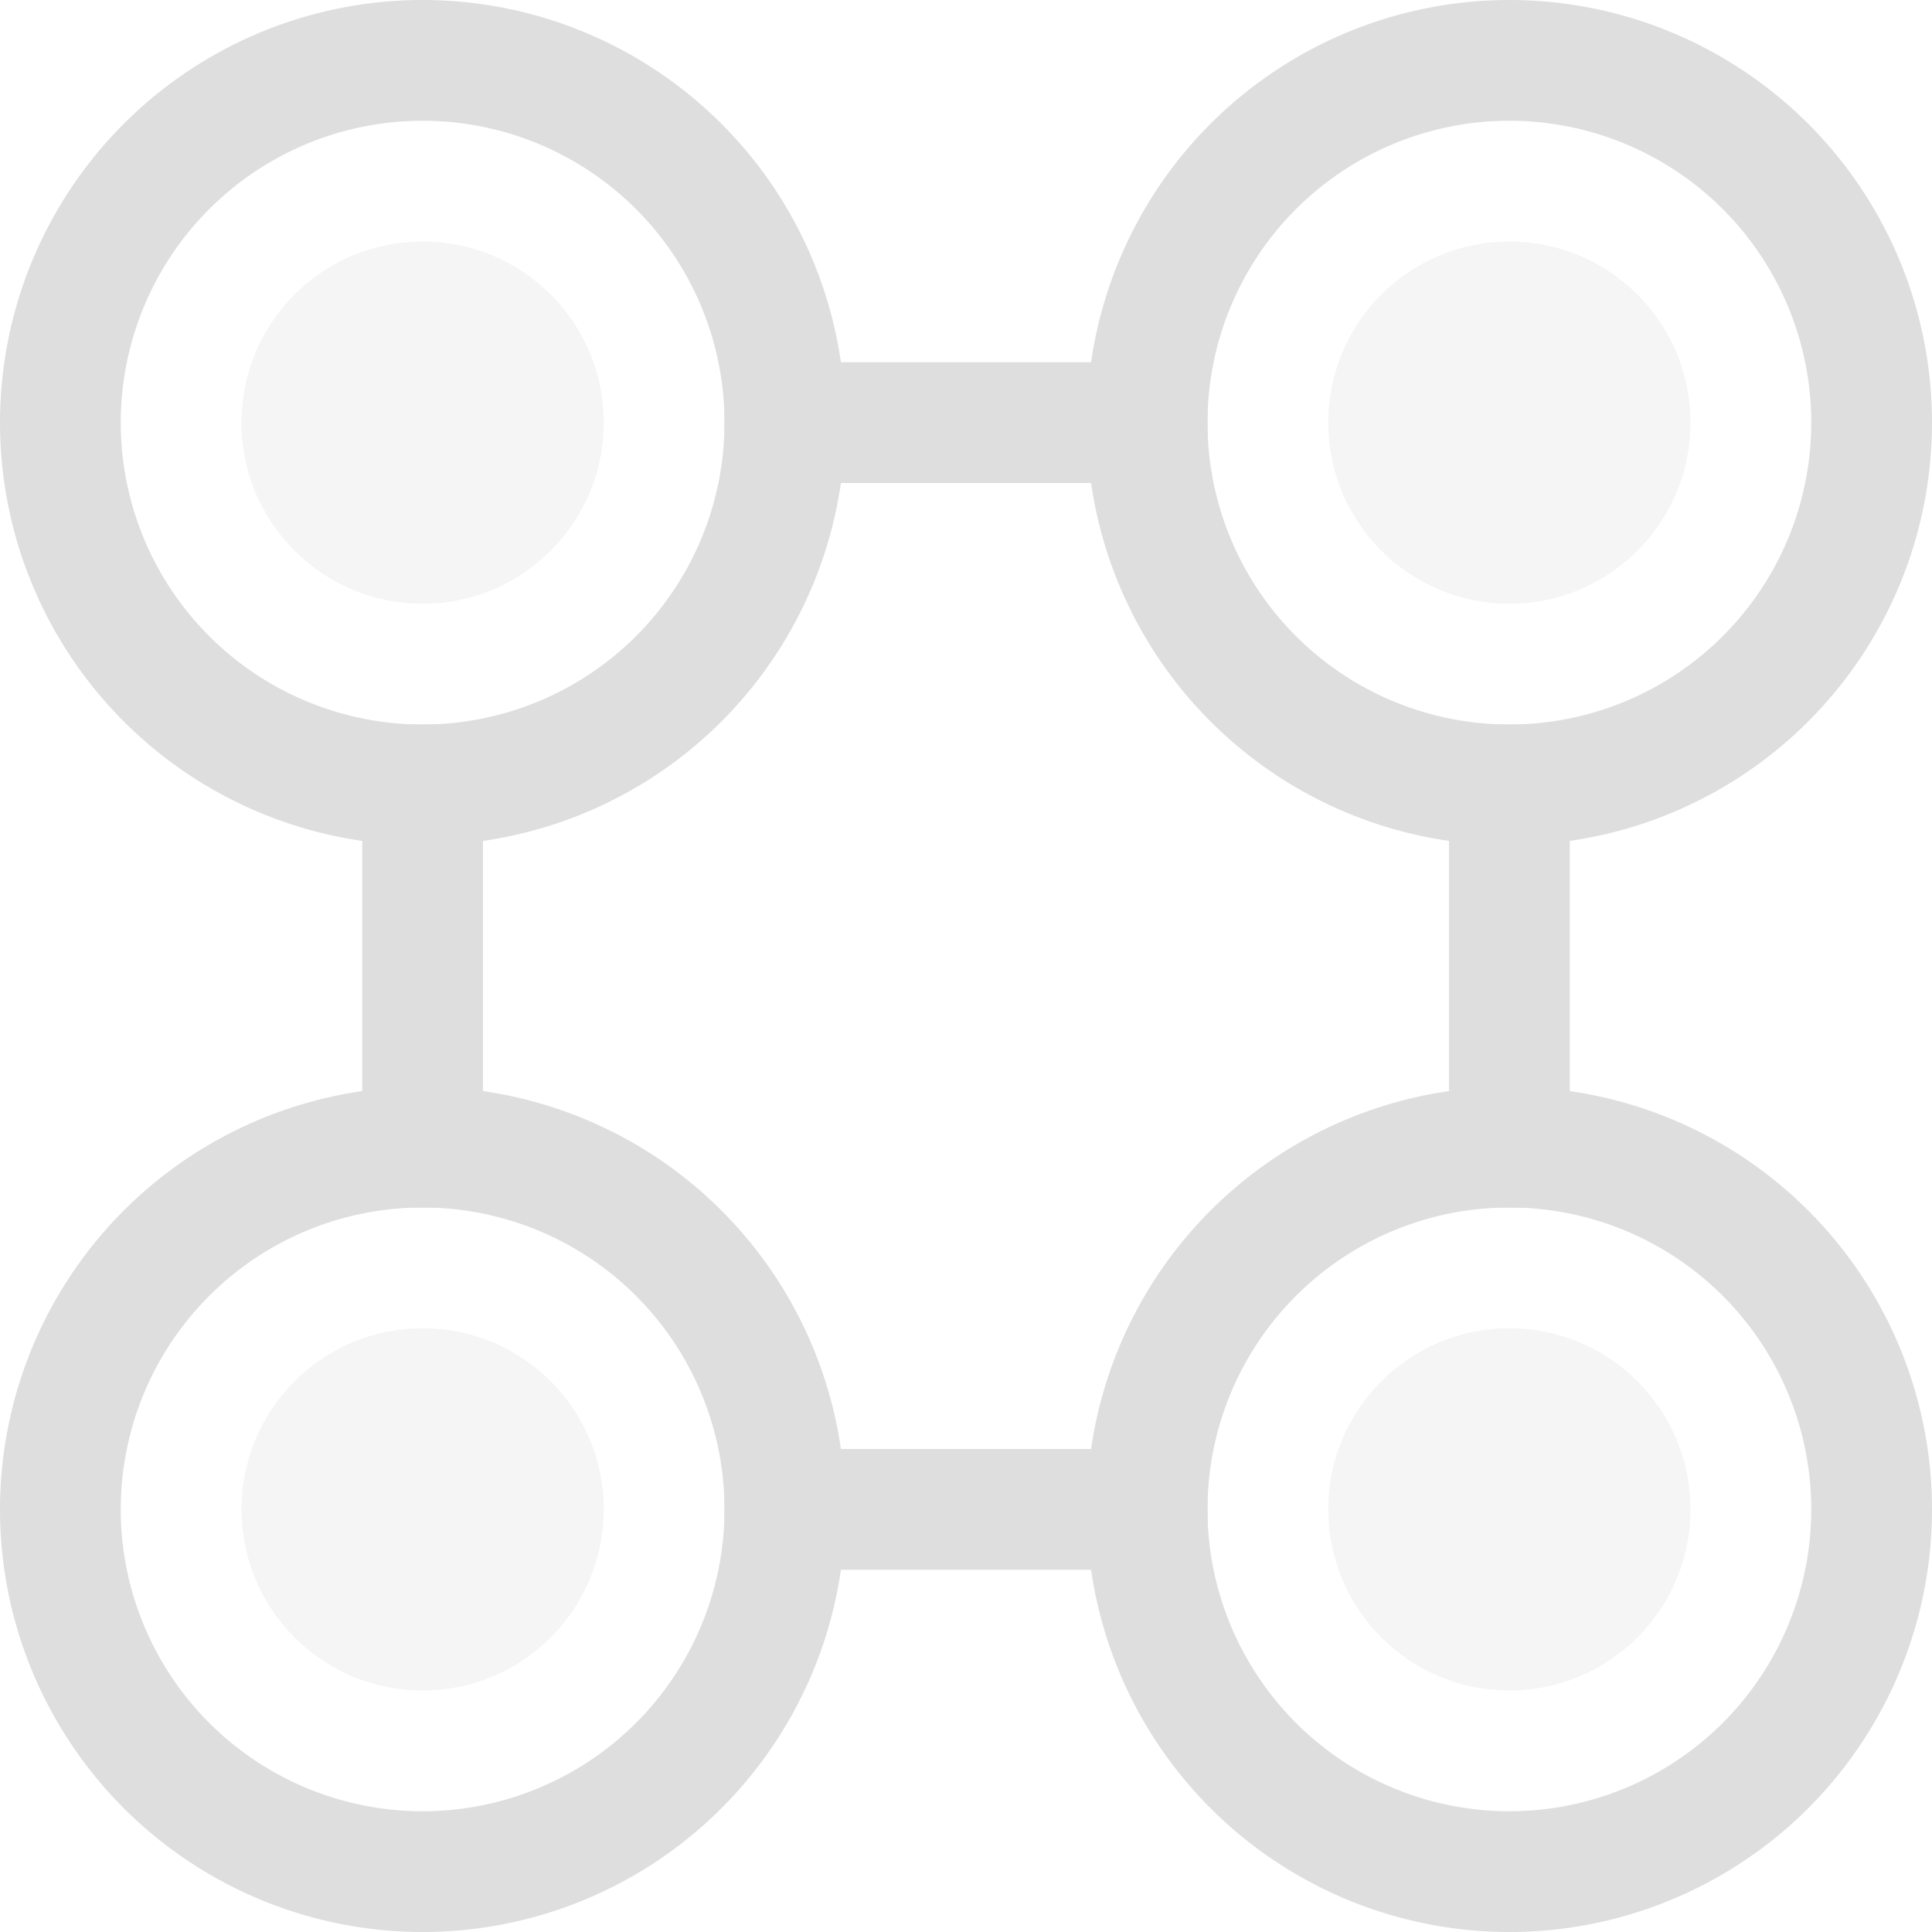 <svg width="16" height="16" version="1.1" xmlns="http://www.w3.org/2000/svg">
 <path d="m3.5 0a3.5 3.5 0 0 0-3.5 3.5 3.5 3.5 0 0 0 3.5 3.5 3.5 3.5 0 0 0 3.5-3.5 3.5 3.5 0 0 0-3.5-3.5zm0 1a2.5 2.5 0 0 1 2.5 2.5 2.5 2.5 0 0 1-2.5 2.5 2.5 2.5 0 0 1-2.5-2.5 2.5 2.5 0 0 1 2.5-2.5z" fill="#dedede" stop-color="#000000" stroke-width="0"/>
 <path d="m12.5 0a3.5 3.5 0 0 0-3.5 3.5 3.5 3.5 0 0 0 3.5 3.5 3.5 3.5 0 0 0 3.5-3.5 3.5 3.5 0 0 0-3.5-3.5zm0 1a2.5 2.5 0 0 1 2.5 2.5 2.5 2.5 0 0 1-2.5 2.5 2.5 2.5 0 0 1-2.5-2.5 2.5 2.5 0 0 1 2.5-2.5z" fill="#dedede" stop-color="#000000" stroke-width="0"/>
 <path d="m3.5 9a3.5 3.5 0 0 0-3.5 3.5 3.5 3.5 0 0 0 3.5 3.5 3.5 3.5 0 0 0 3.5-3.5 3.5 3.5 0 0 0-3.5-3.5zm0 1a2.5 2.5 0 0 1 2.5 2.5 2.5 2.5 0 0 1-2.5 2.5 2.5 2.5 0 0 1-2.5-2.5 2.5 2.5 0 0 1 2.5-2.5z" fill="#dedede" stop-color="#000000" stroke-width="0"/>
 <path d="m12.5 9a3.5 3.5 0 0 0-3.5 3.5 3.5 3.5 0 0 0 3.5 3.5 3.5 3.5 0 0 0 3.5-3.5 3.5 3.5 0 0 0-3.5-3.5zm0 1a2.5 2.5 0 0 1 2.5 2.5 2.5 2.5 0 0 1-2.5 2.5 2.5 2.5 0 0 1-2.5-2.5 2.5 2.5 0 0 1 2.5-2.5z" fill="#dedede" stop-color="#000000" stroke-width="0"/>
 <rect x="6" y="3" width="4" height="1" fill="#dedede" stop-color="#000000" stroke-width="0"/>
 <rect x="3" y="6" width="1" height="4" fill="#dedede" stop-color="#000000" stroke-width="0"/>
 <rect x="12" y="6" width="1" height="4" fill="#dedede" stop-color="#000000" stroke-width="0"/>
 <rect x="6" y="12" width="4" height="1" fill="#dedede" stop-color="#000000" stroke-width="0"/>
 <circle cx="3.5" cy="3.5" r="1.5" fill="#dedede" opacity=".3" stop-color="#000000" stroke-width="0"/>
 <circle cx="12.5" cy="3.5" r="1.5" fill="#dedede" opacity=".3" stop-color="#000000" stroke-width="0"/>
 <circle cx="3.5" cy="12.5" r="1.5" fill="#dedede" opacity=".3" stop-color="#000000" stroke-width="0"/>
 <circle cx="12.5" cy="12.5" r="1.5" fill="#dedede" opacity=".3" stop-color="#000000" stroke-width="0"/>
</svg>
